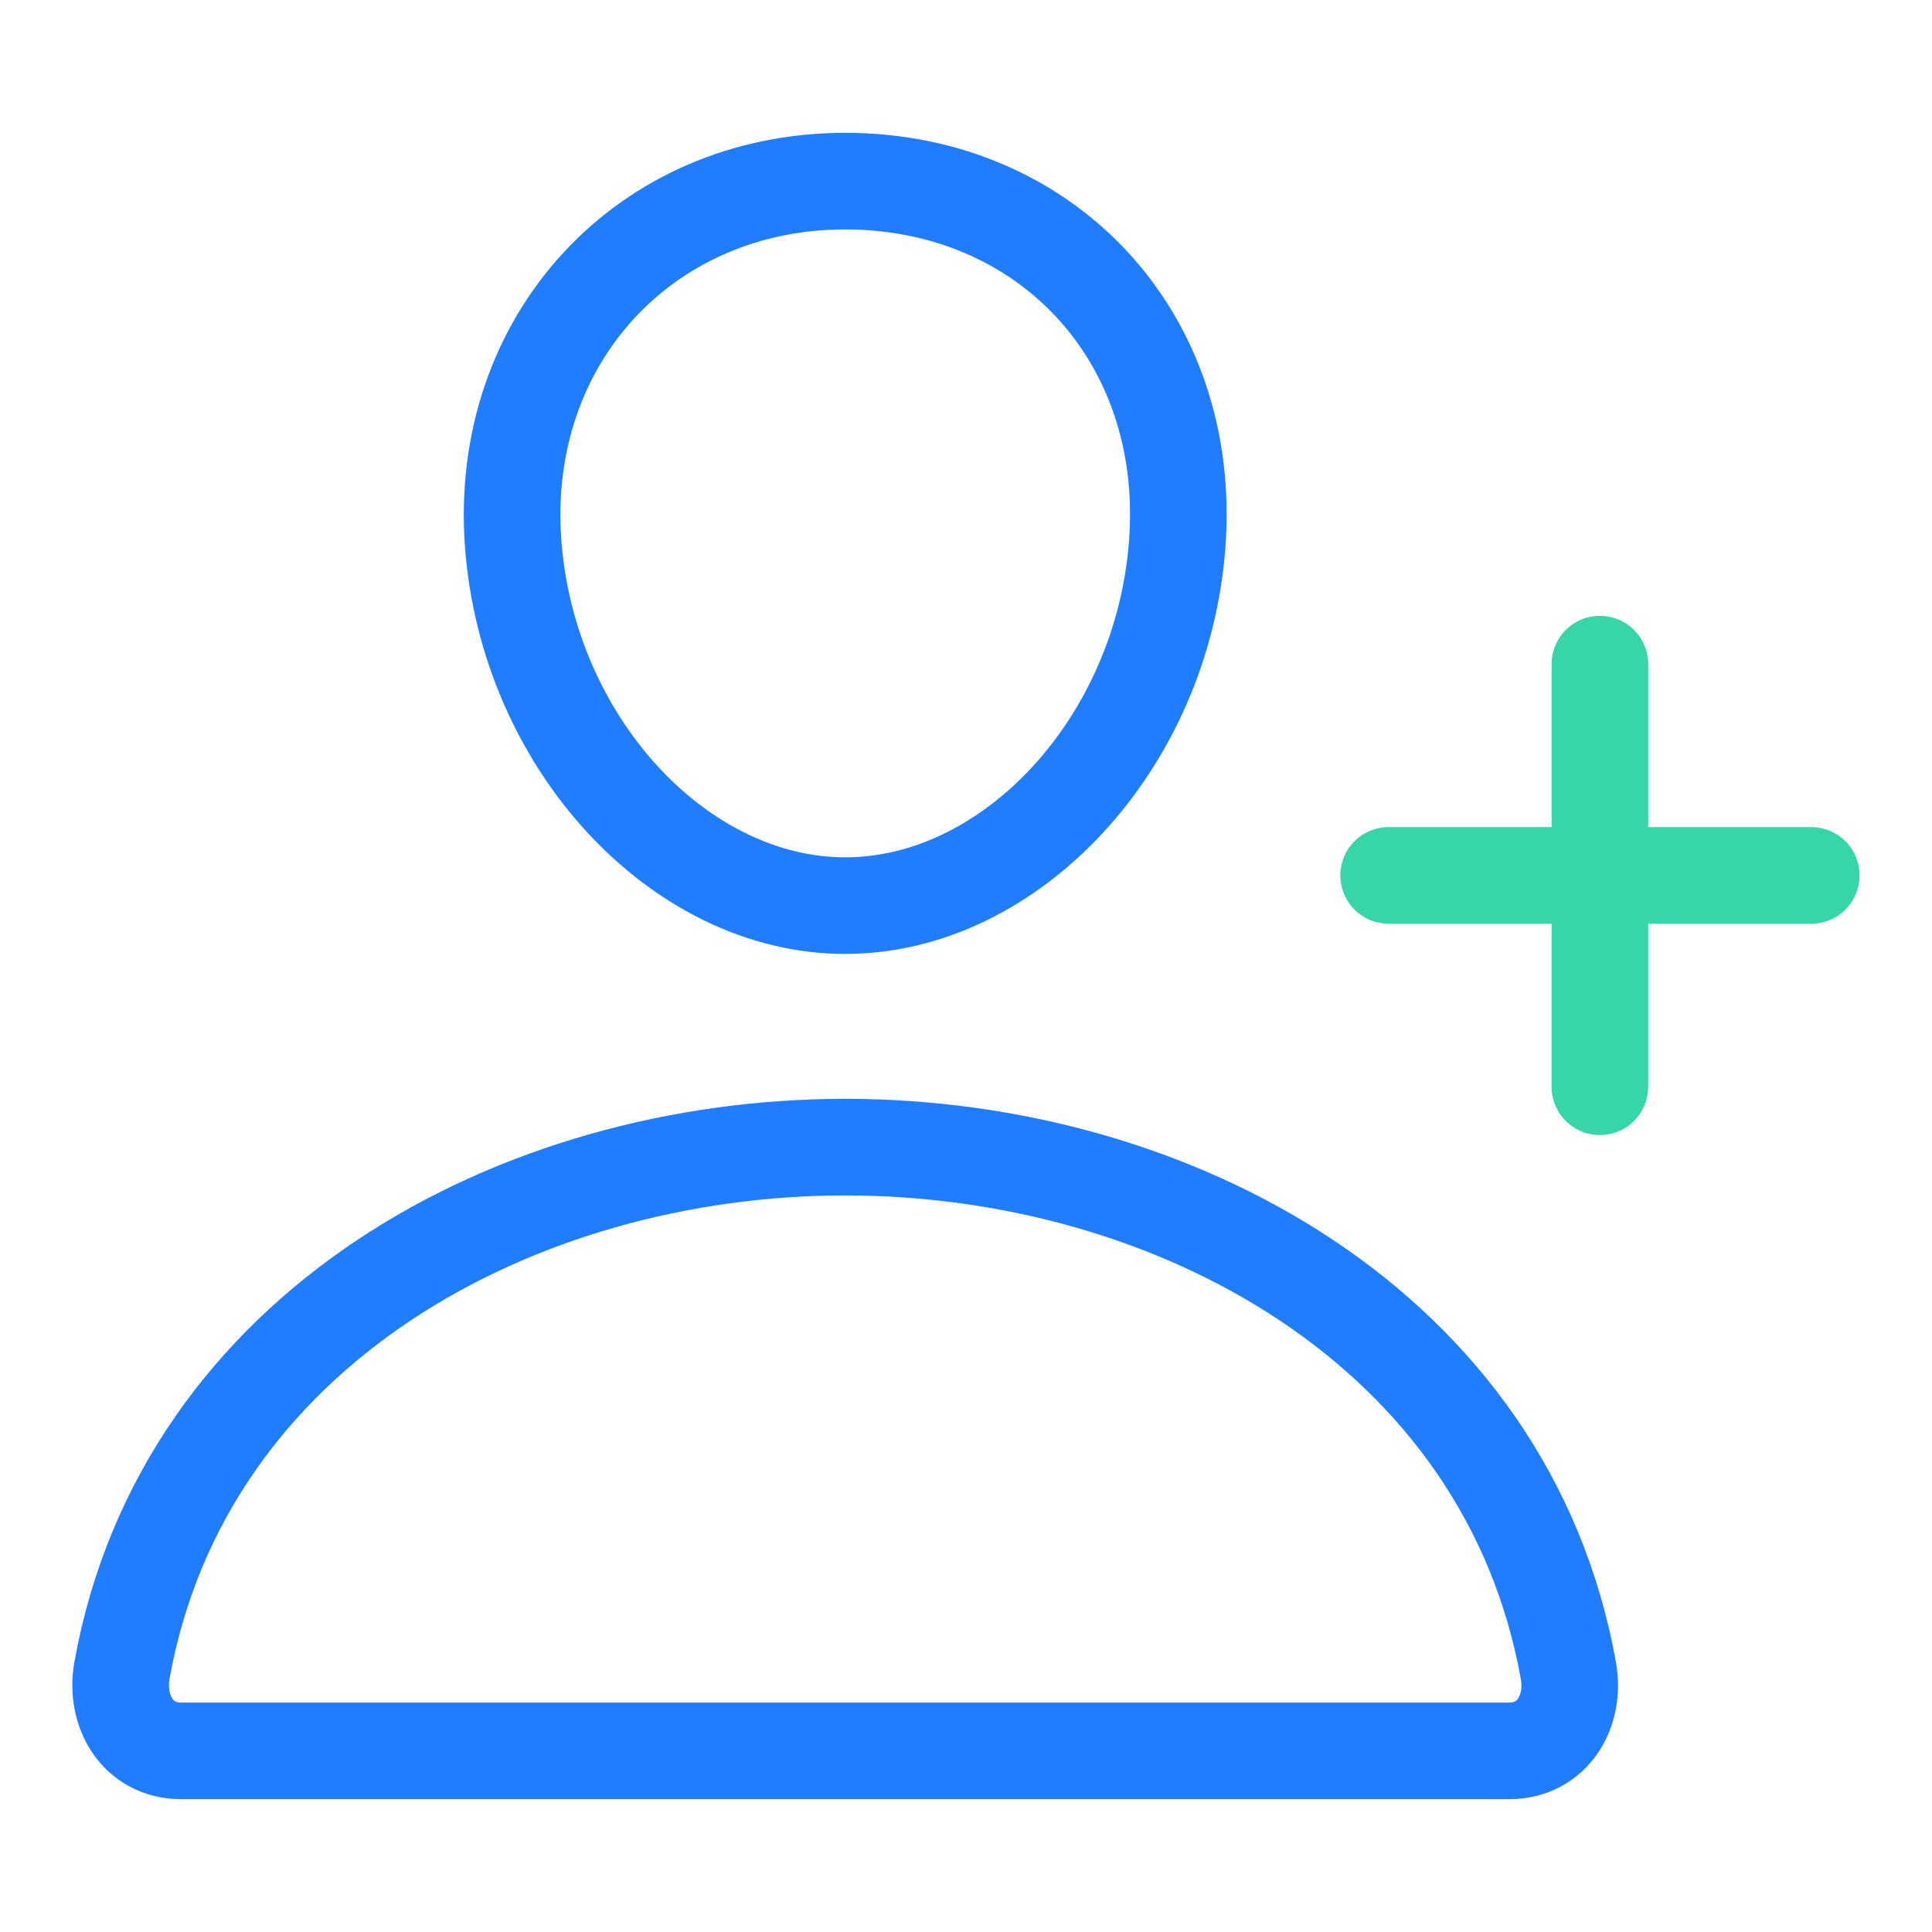 <svg width="20" height="20" viewBox="0 0 20 20" fill="none" xmlns="http://www.w3.org/2000/svg">
<path d="M5.312 5.625C5.465 7.69 7.031 9.375 8.75 9.375C10.469 9.375 12.037 7.691 12.187 5.625C12.344 3.477 10.82 1.875 8.75 1.875C6.679 1.875 5.156 3.516 5.312 5.625Z" stroke="#207DFF" stroke-linecap="round" stroke-linejoin="round"/>
<path d="M8.75 11.875C12.148 11.875 15.597 13.75 16.235 17.289C16.314 17.716 16.071 18.125 15.624 18.125H1.875C1.428 18.125 1.186 17.716 1.263 17.289C1.902 13.75 5.351 11.875 8.75 11.875Z" stroke="#207DFF" stroke-miterlimit="10"/>
<path d="M16.562 6.875V11.25M14.375 9.062H18.75" stroke="#36D5AA" stroke-linecap="round" stroke-linejoin="round"/>
</svg>
